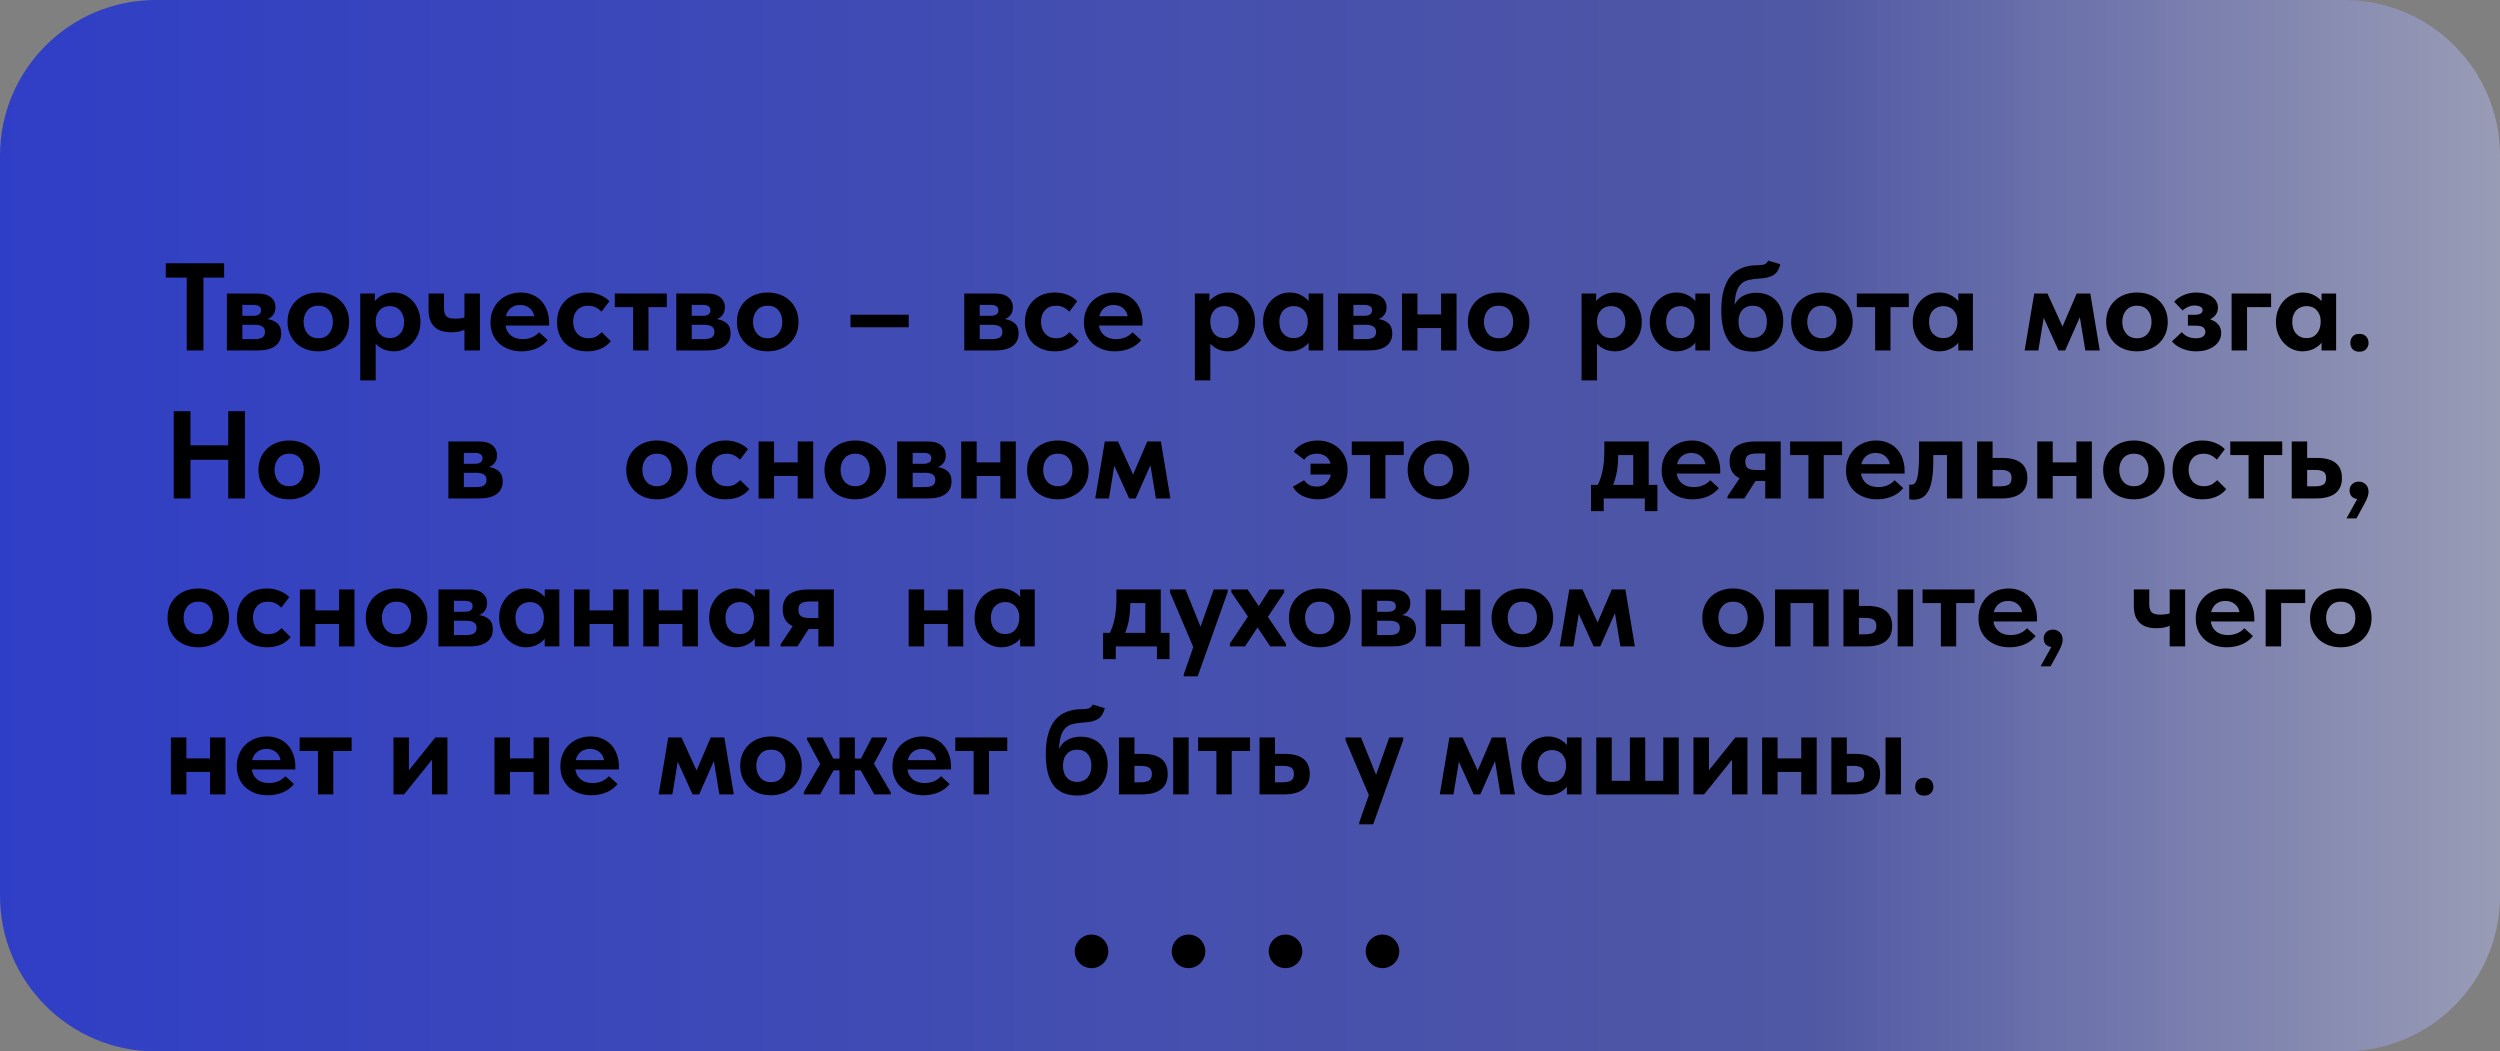 <svg width="321" height="135" viewBox="0 0 321 135" fill="none" xmlns="http://www.w3.org/2000/svg">
<rect x="0" y="0" width="321" height="135" fill="#808080" stroke="none"/>
<path d="M321 54V20C321 8.954 312.046 0 301 0H20C8.954 0 0 8.954 0 20V54V115C0 126.046 8.954 135 20 135H301C312.046 135 321 126.046 321 115L321 54Z" fill="url(#paint0_linear_102_9)" fill-opacity="0.76"/>
<circle cx="2.155" cy="2.155" r="2.155" transform="matrix(1 0 0 -1 138 124.31)" fill="black"/>
<circle cx="2.155" cy="2.155" r="2.155" transform="matrix(1 0 0 -1 150.452 124.31)" fill="black"/>
<circle cx="2.155" cy="2.155" r="2.155" transform="matrix(1 0 0 -1 162.904 124.31)" fill="black"/>
<circle cx="2.155" cy="2.155" r="2.155" transform="matrix(1 0 0 -1 175.355 124.31)" fill="black"/>
<path d="M23.976 35.64H21.288V33.8H28.776V35.64H26.12V45H23.976V35.64ZM29.131 37.688H33.084C33.841 37.688 34.411 37.853 34.795 38.184C35.179 38.504 35.371 38.925 35.371 39.448C35.371 39.843 35.276 40.168 35.084 40.424C34.892 40.68 34.641 40.861 34.331 40.968C34.854 41.043 35.281 41.224 35.611 41.512C35.942 41.8 36.108 42.232 36.108 42.808C36.108 43.512 35.846 44.056 35.324 44.44C34.812 44.813 34.059 45 33.068 45H29.131V37.688ZM31.116 41.704V43.544H32.636C33.137 43.544 33.494 43.469 33.708 43.32C33.921 43.16 34.028 42.925 34.028 42.616C34.028 42.296 33.916 42.067 33.691 41.928C33.468 41.779 33.132 41.704 32.684 41.704H31.116ZM31.116 39.144V40.552H32.492C33.174 40.552 33.516 40.312 33.516 39.832C33.516 39.373 33.169 39.144 32.475 39.144H31.116ZM40.87 45.112C40.294 45.112 39.761 45.021 39.27 44.84C38.79 44.659 38.374 44.403 38.022 44.072C37.681 43.731 37.409 43.331 37.206 42.872C37.014 42.413 36.918 41.901 36.918 41.336C36.918 40.771 37.014 40.259 37.206 39.8C37.409 39.331 37.686 38.931 38.038 38.6C38.39 38.269 38.806 38.013 39.286 37.832C39.777 37.651 40.305 37.56 40.87 37.56C41.446 37.56 41.974 37.651 42.454 37.832C42.945 38.013 43.366 38.275 43.718 38.616C44.07 38.947 44.342 39.347 44.534 39.816C44.726 40.275 44.822 40.781 44.822 41.336C44.822 41.912 44.721 42.435 44.518 42.904C44.316 43.363 44.038 43.757 43.686 44.088C43.334 44.408 42.918 44.659 42.438 44.84C41.958 45.021 41.436 45.112 40.87 45.112ZM40.87 43.432C41.457 43.432 41.916 43.235 42.246 42.84C42.577 42.445 42.742 41.944 42.742 41.336C42.742 40.728 42.582 40.232 42.262 39.848C41.942 39.453 41.478 39.256 40.87 39.256C40.273 39.256 39.809 39.453 39.478 39.848C39.148 40.243 38.982 40.739 38.982 41.336C38.982 41.624 39.025 41.896 39.11 42.152C39.196 42.408 39.318 42.632 39.478 42.824C39.638 43.016 39.836 43.165 40.07 43.272C40.305 43.379 40.572 43.432 40.87 43.432ZM46.257 48.84V37.688H48.129V38.664C48.374 38.355 48.705 38.093 49.12 37.88C49.547 37.667 50.032 37.56 50.577 37.56C51.025 37.56 51.451 37.651 51.856 37.832C52.273 38.013 52.635 38.269 52.944 38.6C53.264 38.931 53.515 39.331 53.697 39.8C53.889 40.259 53.984 40.771 53.984 41.336C53.984 41.901 53.889 42.419 53.697 42.888C53.505 43.347 53.248 43.741 52.928 44.072C52.619 44.403 52.257 44.659 51.84 44.84C51.435 45.021 51.014 45.112 50.577 45.112C50.096 45.112 49.654 45.027 49.248 44.856C48.843 44.675 48.507 44.435 48.24 44.136V48.84H46.257ZM50.048 39.304C49.505 39.304 49.072 39.48 48.752 39.832C48.432 40.173 48.262 40.616 48.24 41.16V41.368C48.251 41.976 48.416 42.472 48.736 42.856C49.067 43.229 49.505 43.416 50.048 43.416C50.582 43.416 51.019 43.229 51.361 42.856C51.712 42.483 51.889 41.976 51.889 41.336C51.889 41.005 51.835 40.712 51.728 40.456C51.633 40.2 51.499 39.987 51.328 39.816C51.169 39.645 50.977 39.517 50.752 39.432C50.529 39.347 50.294 39.304 50.048 39.304ZM59.636 42.344C59.423 42.44 59.172 42.52 58.884 42.584C58.607 42.637 58.292 42.664 57.94 42.664C57.492 42.664 57.087 42.611 56.724 42.504C56.372 42.397 56.068 42.227 55.812 41.992C55.556 41.757 55.359 41.453 55.22 41.08C55.092 40.707 55.028 40.253 55.028 39.72V37.688H57.012V39.64C57.012 40.056 57.108 40.376 57.3 40.6C57.492 40.813 57.876 40.92 58.452 40.92C58.889 40.92 59.284 40.867 59.636 40.76V37.688H61.62V45H59.636V42.344ZM66.949 45.112C66.362 45.112 65.823 45.021 65.333 44.84C64.853 44.659 64.437 44.408 64.085 44.088C63.733 43.757 63.461 43.368 63.269 42.92C63.077 42.461 62.981 41.955 62.981 41.4C62.981 40.813 63.082 40.285 63.285 39.816C63.487 39.336 63.765 38.931 64.117 38.6C64.469 38.269 64.879 38.013 65.349 37.832C65.818 37.651 66.319 37.56 66.853 37.56C67.429 37.56 67.941 37.661 68.389 37.864C68.847 38.056 69.231 38.328 69.541 38.68C69.85 39.021 70.085 39.427 70.245 39.896C70.415 40.355 70.501 40.851 70.501 41.384V41.8H64.901C64.997 42.365 65.237 42.797 65.621 43.096C66.015 43.395 66.511 43.544 67.109 43.544C67.535 43.544 67.93 43.469 68.293 43.32C68.666 43.16 68.975 42.941 69.221 42.664L70.325 43.672C69.951 44.141 69.471 44.499 68.885 44.744C68.298 44.989 67.653 45.112 66.949 45.112ZM66.773 39.16C66.303 39.16 65.909 39.288 65.589 39.544C65.279 39.789 65.066 40.141 64.949 40.6H68.597C68.533 40.195 68.341 39.853 68.021 39.576C67.701 39.299 67.285 39.16 66.773 39.16ZM75.368 45.112C74.781 45.112 74.253 45.021 73.784 44.84C73.314 44.659 72.909 44.408 72.568 44.088C72.237 43.757 71.981 43.363 71.8 42.904C71.618 42.445 71.528 41.933 71.528 41.368C71.528 40.771 71.624 40.237 71.816 39.768C72.018 39.288 72.29 38.888 72.632 38.568C72.973 38.237 73.378 37.987 73.848 37.816C74.317 37.645 74.824 37.56 75.368 37.56C75.986 37.56 76.546 37.667 77.048 37.88C77.56 38.093 77.96 38.36 78.248 38.68L77.224 40.024C77.01 39.789 76.76 39.603 76.472 39.464C76.194 39.325 75.88 39.256 75.528 39.256C74.93 39.256 74.456 39.448 74.104 39.832C73.762 40.216 73.592 40.707 73.592 41.304C73.592 41.923 73.768 42.435 74.12 42.84C74.482 43.235 74.968 43.432 75.576 43.432C75.928 43.432 76.242 43.363 76.52 43.224C76.797 43.075 77.042 42.883 77.256 42.648L78.424 43.8C78.104 44.216 77.677 44.541 77.144 44.776C76.621 45 76.029 45.112 75.368 45.112ZM81.296 39.432H78.944V37.688H85.616V39.432H83.264V45H81.296V39.432ZM86.835 37.688H90.787C91.544 37.688 92.115 37.853 92.499 38.184C92.883 38.504 93.075 38.925 93.075 39.448C93.075 39.843 92.979 40.168 92.787 40.424C92.595 40.68 92.344 40.861 92.035 40.968C92.557 41.043 92.984 41.224 93.315 41.512C93.645 41.8 93.811 42.232 93.811 42.808C93.811 43.512 93.549 44.056 93.027 44.44C92.515 44.813 91.763 45 90.771 45H86.835V37.688ZM88.819 41.704V43.544H90.339C90.84 43.544 91.197 43.469 91.411 43.32C91.624 43.16 91.731 42.925 91.731 42.616C91.731 42.296 91.619 42.067 91.395 41.928C91.171 41.779 90.835 41.704 90.387 41.704H88.819ZM88.819 39.144V40.552H90.195C90.877 40.552 91.219 40.312 91.219 39.832C91.219 39.373 90.872 39.144 90.179 39.144H88.819ZM98.573 45.112C97.997 45.112 97.464 45.021 96.973 44.84C96.493 44.659 96.077 44.403 95.725 44.072C95.384 43.731 95.112 43.331 94.909 42.872C94.717 42.413 94.621 41.901 94.621 41.336C94.621 40.771 94.717 40.259 94.909 39.8C95.112 39.331 95.389 38.931 95.741 38.6C96.093 38.269 96.509 38.013 96.989 37.832C97.48 37.651 98.008 37.56 98.573 37.56C99.149 37.56 99.677 37.651 100.157 37.832C100.648 38.013 101.069 38.275 101.421 38.616C101.773 38.947 102.045 39.347 102.237 39.816C102.429 40.275 102.525 40.781 102.525 41.336C102.525 41.912 102.424 42.435 102.221 42.904C102.019 43.363 101.741 43.757 101.389 44.088C101.037 44.408 100.621 44.659 100.141 44.84C99.661 45.021 99.139 45.112 98.573 45.112ZM98.573 43.432C99.16 43.432 99.619 43.235 99.949 42.84C100.28 42.445 100.445 41.944 100.445 41.336C100.445 40.728 100.285 40.232 99.965 39.848C99.645 39.453 99.181 39.256 98.573 39.256C97.976 39.256 97.512 39.453 97.181 39.848C96.851 40.243 96.685 40.739 96.685 41.336C96.685 41.624 96.728 41.896 96.813 42.152C96.899 42.408 97.021 42.632 97.181 42.824C97.341 43.016 97.539 43.165 97.773 43.272C98.008 43.379 98.275 43.432 98.573 43.432ZM116.678 42.024H109.206V40.408H116.678V42.024ZM123.813 37.688H127.765C128.522 37.688 129.093 37.853 129.477 38.184C129.861 38.504 130.053 38.925 130.053 39.448C130.053 39.843 129.957 40.168 129.765 40.424C129.573 40.68 129.322 40.861 129.013 40.968C129.535 41.043 129.962 41.224 130.293 41.512C130.623 41.8 130.789 42.232 130.789 42.808C130.789 43.512 130.527 44.056 130.005 44.44C129.493 44.813 128.741 45 127.749 45H123.813V37.688ZM125.797 41.704V43.544H127.317C127.818 43.544 128.175 43.469 128.389 43.32C128.602 43.16 128.709 42.925 128.709 42.616C128.709 42.296 128.597 42.067 128.373 41.928C128.149 41.779 127.813 41.704 127.365 41.704H125.797ZM125.797 39.144V40.552H127.173C127.855 40.552 128.197 40.312 128.197 39.832C128.197 39.373 127.85 39.144 127.157 39.144H125.797ZM135.44 45.112C134.853 45.112 134.325 45.021 133.856 44.84C133.386 44.659 132.981 44.408 132.64 44.088C132.309 43.757 132.053 43.363 131.872 42.904C131.69 42.445 131.6 41.933 131.6 41.368C131.6 40.771 131.696 40.237 131.888 39.768C132.09 39.288 132.362 38.888 132.704 38.568C133.045 38.237 133.45 37.987 133.92 37.816C134.389 37.645 134.896 37.56 135.44 37.56C136.058 37.56 136.618 37.667 137.12 37.88C137.632 38.093 138.032 38.36 138.32 38.68L137.296 40.024C137.082 39.789 136.832 39.603 136.544 39.464C136.266 39.325 135.952 39.256 135.6 39.256C135.002 39.256 134.528 39.448 134.176 39.832C133.834 40.216 133.664 40.707 133.664 41.304C133.664 41.923 133.84 42.435 134.192 42.84C134.554 43.235 135.04 43.432 135.648 43.432C136 43.432 136.314 43.363 136.592 43.224C136.869 43.075 137.114 42.883 137.328 42.648L138.496 43.8C138.176 44.216 137.749 44.541 137.216 44.776C136.693 45 136.101 45.112 135.44 45.112ZM143.146 45.112C142.559 45.112 142.02 45.021 141.53 44.84C141.05 44.659 140.634 44.408 140.282 44.088C139.93 43.757 139.658 43.368 139.466 42.92C139.274 42.461 139.178 41.955 139.178 41.4C139.178 40.813 139.279 40.285 139.482 39.816C139.684 39.336 139.962 38.931 140.314 38.6C140.666 38.269 141.076 38.013 141.546 37.832C142.015 37.651 142.516 37.56 143.05 37.56C143.626 37.56 144.138 37.661 144.586 37.864C145.044 38.056 145.428 38.328 145.738 38.68C146.047 39.021 146.282 39.427 146.442 39.896C146.612 40.355 146.698 40.851 146.698 41.384V41.8H141.098C141.194 42.365 141.434 42.797 141.818 43.096C142.212 43.395 142.708 43.544 143.306 43.544C143.732 43.544 144.127 43.469 144.49 43.32C144.863 43.16 145.172 42.941 145.418 42.664L146.522 43.672C146.148 44.141 145.668 44.499 145.082 44.744C144.495 44.989 143.85 45.112 143.146 45.112ZM142.97 39.16C142.5 39.16 142.106 39.288 141.786 39.544C141.476 39.789 141.263 40.141 141.146 40.6H144.794C144.73 40.195 144.538 39.853 144.218 39.576C143.898 39.299 143.482 39.16 142.97 39.16ZM153.419 48.84V37.688H155.291V38.664C155.536 38.355 155.867 38.093 156.283 37.88C156.71 37.667 157.195 37.56 157.739 37.56C158.187 37.56 158.614 37.651 159.019 37.832C159.435 38.013 159.798 38.269 160.107 38.6C160.427 38.931 160.678 39.331 160.859 39.8C161.051 40.259 161.147 40.771 161.147 41.336C161.147 41.901 161.051 42.419 160.859 42.888C160.667 43.347 160.411 43.741 160.091 44.072C159.782 44.403 159.419 44.659 159.003 44.84C158.598 45.021 158.176 45.112 157.739 45.112C157.259 45.112 156.816 45.027 156.411 44.856C156.006 44.675 155.67 44.435 155.403 44.136V48.84H153.419ZM157.211 39.304C156.667 39.304 156.235 39.48 155.915 39.832C155.595 40.173 155.424 40.616 155.403 41.16V41.368C155.414 41.976 155.579 42.472 155.899 42.856C156.23 43.229 156.667 43.416 157.211 43.416C157.744 43.416 158.182 43.229 158.523 42.856C158.875 42.483 159.051 41.976 159.051 41.336C159.051 41.005 158.998 40.712 158.891 40.456C158.795 40.2 158.662 39.987 158.491 39.816C158.331 39.645 158.139 39.517 157.915 39.432C157.691 39.347 157.456 39.304 157.211 39.304ZM165.583 45.112C165.145 45.112 164.719 45.021 164.303 44.84C163.897 44.659 163.535 44.403 163.215 44.072C162.905 43.741 162.655 43.347 162.463 42.888C162.271 42.419 162.175 41.901 162.175 41.336C162.175 40.771 162.265 40.259 162.447 39.8C162.639 39.331 162.889 38.931 163.199 38.6C163.519 38.269 163.881 38.013 164.287 37.832C164.703 37.651 165.135 37.56 165.583 37.56C166.127 37.56 166.607 37.667 167.023 37.88C167.449 38.093 167.785 38.355 168.031 38.664V37.688H169.903V45H168.031V44.008C167.764 44.339 167.417 44.605 166.991 44.808C166.564 45.011 166.095 45.112 165.583 45.112ZM166.111 43.416C166.655 43.416 167.087 43.229 167.407 42.856C167.737 42.472 167.908 41.976 167.919 41.368V41.24C167.919 40.675 167.753 40.211 167.423 39.848C167.092 39.485 166.655 39.304 166.111 39.304C165.865 39.304 165.631 39.347 165.407 39.432C165.183 39.517 164.985 39.645 164.815 39.816C164.644 39.987 164.511 40.2 164.415 40.456C164.319 40.712 164.271 41.005 164.271 41.336C164.271 41.976 164.441 42.483 164.783 42.856C165.135 43.229 165.577 43.416 166.111 43.416ZM171.794 37.688H175.746C176.503 37.688 177.074 37.853 177.458 38.184C177.842 38.504 178.034 38.925 178.034 39.448C178.034 39.843 177.938 40.168 177.746 40.424C177.554 40.68 177.303 40.861 176.994 40.968C177.517 41.043 177.943 41.224 178.274 41.512C178.605 41.8 178.77 42.232 178.77 42.808C178.77 43.512 178.509 44.056 177.986 44.44C177.474 44.813 176.722 45 175.73 45H171.794V37.688ZM173.778 41.704V43.544H175.298C175.799 43.544 176.157 43.469 176.37 43.32C176.583 43.16 176.69 42.925 176.69 42.616C176.69 42.296 176.578 42.067 176.354 41.928C176.13 41.779 175.794 41.704 175.346 41.704H173.778ZM173.778 39.144V40.552H175.154C175.837 40.552 176.178 40.312 176.178 39.832C176.178 39.373 175.831 39.144 175.138 39.144H173.778ZM185.037 42.12H181.997V45H180.013V37.688H181.997V40.376H185.037V37.688H187.021V45H185.037V42.12ZM192.423 45.112C191.847 45.112 191.314 45.021 190.823 44.84C190.343 44.659 189.927 44.403 189.575 44.072C189.234 43.731 188.962 43.331 188.759 42.872C188.567 42.413 188.471 41.901 188.471 41.336C188.471 40.771 188.567 40.259 188.759 39.8C188.962 39.331 189.239 38.931 189.591 38.6C189.943 38.269 190.359 38.013 190.839 37.832C191.33 37.651 191.858 37.56 192.423 37.56C192.999 37.56 193.527 37.651 194.007 37.832C194.498 38.013 194.919 38.275 195.271 38.616C195.623 38.947 195.895 39.347 196.087 39.816C196.279 40.275 196.375 40.781 196.375 41.336C196.375 41.912 196.274 42.435 196.071 42.904C195.869 43.363 195.591 43.757 195.239 44.088C194.887 44.408 194.471 44.659 193.991 44.84C193.511 45.021 192.989 45.112 192.423 45.112ZM192.423 43.432C193.01 43.432 193.469 43.235 193.799 42.84C194.13 42.445 194.295 41.944 194.295 41.336C194.295 40.728 194.135 40.232 193.815 39.848C193.495 39.453 193.031 39.256 192.423 39.256C191.826 39.256 191.362 39.453 191.031 39.848C190.701 40.243 190.535 40.739 190.535 41.336C190.535 41.624 190.578 41.896 190.663 42.152C190.749 42.408 190.871 42.632 191.031 42.824C191.191 43.016 191.389 43.165 191.623 43.272C191.858 43.379 192.125 43.432 192.423 43.432ZM203.072 48.84V37.688H204.944V38.664C205.189 38.355 205.52 38.093 205.936 37.88C206.363 37.667 206.848 37.56 207.392 37.56C207.84 37.56 208.267 37.651 208.672 37.832C209.088 38.013 209.451 38.269 209.76 38.6C210.08 38.931 210.331 39.331 210.512 39.8C210.704 40.259 210.8 40.771 210.8 41.336C210.8 41.901 210.704 42.419 210.512 42.888C210.32 43.347 210.064 43.741 209.744 44.072C209.435 44.403 209.072 44.659 208.656 44.84C208.251 45.021 207.829 45.112 207.392 45.112C206.912 45.112 206.469 45.027 206.064 44.856C205.659 44.675 205.323 44.435 205.056 44.136V48.84H203.072ZM206.864 39.304C206.32 39.304 205.888 39.48 205.568 39.832C205.248 40.173 205.077 40.616 205.056 41.16V41.368C205.067 41.976 205.232 42.472 205.552 42.856C205.883 43.229 206.32 43.416 206.864 43.416C207.397 43.416 207.835 43.229 208.176 42.856C208.528 42.483 208.704 41.976 208.704 41.336C208.704 41.005 208.651 40.712 208.544 40.456C208.448 40.2 208.315 39.987 208.144 39.816C207.984 39.645 207.792 39.517 207.568 39.432C207.344 39.347 207.109 39.304 206.864 39.304ZM215.236 45.112C214.798 45.112 214.372 45.021 213.956 44.84C213.55 44.659 213.188 44.403 212.868 44.072C212.558 43.741 212.308 43.347 212.116 42.888C211.924 42.419 211.828 41.901 211.828 41.336C211.828 40.771 211.918 40.259 212.1 39.8C212.292 39.331 212.542 38.931 212.852 38.6C213.172 38.269 213.534 38.013 213.94 37.832C214.356 37.651 214.788 37.56 215.236 37.56C215.78 37.56 216.26 37.667 216.676 37.88C217.102 38.093 217.438 38.355 217.684 38.664V37.688H219.556V45H217.684V44.008C217.417 44.339 217.07 44.605 216.644 44.808C216.217 45.011 215.748 45.112 215.236 45.112ZM215.764 43.416C216.308 43.416 216.74 43.229 217.06 42.856C217.39 42.472 217.561 41.976 217.572 41.368V41.24C217.572 40.675 217.406 40.211 217.076 39.848C216.745 39.485 216.308 39.304 215.764 39.304C215.518 39.304 215.284 39.347 215.06 39.432C214.836 39.517 214.638 39.645 214.468 39.816C214.297 39.987 214.164 40.2 214.068 40.456C213.972 40.712 213.924 41.005 213.924 41.336C213.924 41.976 214.094 42.483 214.436 42.856C214.788 43.229 215.23 43.416 215.764 43.416ZM225.095 45.144C223.676 45.144 222.642 44.701 221.991 43.816C221.34 42.931 221.015 41.603 221.015 39.832C221.015 38.808 221.122 37.933 221.335 37.208C221.548 36.472 221.852 35.875 222.247 35.416C222.652 34.947 223.138 34.605 223.703 34.392C224.279 34.168 224.919 34.056 225.623 34.056C226.028 34.056 226.338 34.019 226.551 33.944C226.764 33.859 226.924 33.699 227.031 33.464L228.599 33.928C228.514 34.237 228.407 34.504 228.279 34.728C228.162 34.941 227.996 35.123 227.783 35.272C227.57 35.421 227.298 35.539 226.967 35.624C226.636 35.699 226.215 35.752 225.703 35.784C225.212 35.816 224.786 35.88 224.423 35.976C224.071 36.072 223.772 36.243 223.527 36.488C223.292 36.723 223.106 37.053 222.967 37.48C222.839 37.907 222.754 38.461 222.711 39.144C223.02 38.568 223.415 38.168 223.895 37.944C224.386 37.709 224.919 37.592 225.495 37.592C226.028 37.592 226.508 37.677 226.935 37.848C227.372 38.019 227.74 38.264 228.039 38.584C228.338 38.904 228.567 39.288 228.727 39.736C228.887 40.173 228.967 40.664 228.967 41.208C228.967 41.805 228.871 42.349 228.679 42.84C228.487 43.32 228.22 43.731 227.879 44.072C227.538 44.413 227.127 44.68 226.647 44.872C226.178 45.053 225.66 45.144 225.095 45.144ZM225.047 43.4C225.591 43.4 226.028 43.219 226.359 42.856C226.7 42.483 226.871 41.971 226.871 41.32C226.871 40.68 226.711 40.179 226.391 39.816C226.082 39.443 225.639 39.256 225.063 39.256C224.498 39.256 224.05 39.437 223.719 39.8C223.388 40.163 223.223 40.669 223.223 41.32C223.223 41.96 223.388 42.467 223.719 42.84C224.05 43.213 224.492 43.4 225.047 43.4ZM233.936 45.112C233.36 45.112 232.827 45.021 232.336 44.84C231.856 44.659 231.44 44.403 231.088 44.072C230.747 43.731 230.475 43.331 230.272 42.872C230.08 42.413 229.984 41.901 229.984 41.336C229.984 40.771 230.08 40.259 230.272 39.8C230.475 39.331 230.752 38.931 231.104 38.6C231.456 38.269 231.872 38.013 232.352 37.832C232.843 37.651 233.371 37.56 233.936 37.56C234.512 37.56 235.04 37.651 235.52 37.832C236.011 38.013 236.432 38.275 236.784 38.616C237.136 38.947 237.408 39.347 237.6 39.816C237.792 40.275 237.888 40.781 237.888 41.336C237.888 41.912 237.787 42.435 237.584 42.904C237.381 43.363 237.104 43.757 236.752 44.088C236.4 44.408 235.984 44.659 235.504 44.84C235.024 45.021 234.501 45.112 233.936 45.112ZM233.936 43.432C234.523 43.432 234.981 43.235 235.312 42.84C235.643 42.445 235.808 41.944 235.808 41.336C235.808 40.728 235.648 40.232 235.328 39.848C235.008 39.453 234.544 39.256 233.936 39.256C233.339 39.256 232.875 39.453 232.544 39.848C232.213 40.243 232.048 40.739 232.048 41.336C232.048 41.624 232.091 41.896 232.176 42.152C232.261 42.408 232.384 42.632 232.544 42.824C232.704 43.016 232.901 43.165 233.136 43.272C233.371 43.379 233.637 43.432 233.936 43.432ZM240.768 39.432H238.416V37.688H245.088V39.432H242.736V45H240.768V39.432ZM249.001 45.112C248.564 45.112 248.137 45.021 247.721 44.84C247.316 44.659 246.953 44.403 246.633 44.072C246.324 43.741 246.073 43.347 245.881 42.888C245.689 42.419 245.593 41.901 245.593 41.336C245.593 40.771 245.684 40.259 245.865 39.8C246.057 39.331 246.308 38.931 246.617 38.6C246.937 38.269 247.3 38.013 247.705 37.832C248.121 37.651 248.553 37.56 249.001 37.56C249.545 37.56 250.025 37.667 250.441 37.88C250.868 38.093 251.204 38.355 251.449 38.664V37.688H253.321V45H251.449V44.008C251.183 44.339 250.836 44.605 250.409 44.808C249.983 45.011 249.513 45.112 249.001 45.112ZM249.529 43.416C250.073 43.416 250.505 43.229 250.825 42.856C251.156 42.472 251.327 41.976 251.337 41.368V41.24C251.337 40.675 251.172 40.211 250.841 39.848C250.511 39.485 250.073 39.304 249.529 39.304C249.284 39.304 249.049 39.347 248.825 39.432C248.601 39.517 248.404 39.645 248.233 39.816C248.063 39.987 247.929 40.2 247.833 40.456C247.737 40.712 247.689 41.005 247.689 41.336C247.689 41.976 247.86 42.483 248.201 42.856C248.553 43.229 248.996 43.416 249.529 43.416ZM261.195 37.688H262.891L264.827 41.928L266.651 37.688H268.395L269.611 45H267.755L267.051 40.728L265.163 45H264.315L262.411 40.808L261.723 45H259.963L261.195 37.688ZM274.386 45.112C273.81 45.112 273.277 45.021 272.786 44.84C272.306 44.659 271.89 44.403 271.538 44.072C271.197 43.731 270.925 43.331 270.722 42.872C270.53 42.413 270.434 41.901 270.434 41.336C270.434 40.771 270.53 40.259 270.722 39.8C270.925 39.331 271.202 38.931 271.554 38.6C271.906 38.269 272.322 38.013 272.802 37.832C273.293 37.651 273.821 37.56 274.386 37.56C274.962 37.56 275.49 37.651 275.97 37.832C276.461 38.013 276.882 38.275 277.234 38.616C277.586 38.947 277.858 39.347 278.05 39.816C278.242 40.275 278.338 40.781 278.338 41.336C278.338 41.912 278.237 42.435 278.034 42.904C277.831 43.363 277.554 43.757 277.202 44.088C276.85 44.408 276.434 44.659 275.954 44.84C275.474 45.021 274.951 45.112 274.386 45.112ZM274.386 43.432C274.973 43.432 275.431 43.235 275.762 42.84C276.093 42.445 276.258 41.944 276.258 41.336C276.258 40.728 276.098 40.232 275.778 39.848C275.458 39.453 274.994 39.256 274.386 39.256C273.789 39.256 273.325 39.453 272.994 39.848C272.663 40.243 272.498 40.739 272.498 41.336C272.498 41.624 272.541 41.896 272.626 42.152C272.711 42.408 272.834 42.632 272.994 42.824C273.154 43.016 273.351 43.165 273.586 43.272C273.821 43.379 274.087 43.432 274.386 43.432ZM281.969 45.112C281.574 45.112 281.206 45.069 280.865 44.984C280.534 44.899 280.236 44.792 279.969 44.664C279.713 44.536 279.489 44.397 279.297 44.248C279.116 44.099 278.977 43.96 278.881 43.832L280.145 42.648C280.316 42.861 280.556 43.048 280.865 43.208C281.174 43.357 281.532 43.432 281.937 43.432C282.758 43.432 283.169 43.149 283.169 42.584C283.169 42.371 283.078 42.189 282.897 42.04C282.716 41.891 282.401 41.816 281.953 41.816H280.929V40.424H281.729C282.07 40.424 282.337 40.376 282.529 40.28C282.721 40.173 282.817 40.013 282.817 39.8C282.817 39.619 282.721 39.48 282.529 39.384C282.337 39.277 282.086 39.224 281.777 39.224C281.489 39.224 281.206 39.288 280.929 39.416C280.662 39.533 280.433 39.683 280.241 39.864L279.169 38.744C279.286 38.605 279.43 38.467 279.601 38.328C279.782 38.189 279.99 38.067 280.225 37.96C280.46 37.843 280.726 37.747 281.025 37.672C281.324 37.597 281.649 37.56 282.001 37.56C282.417 37.56 282.796 37.608 283.137 37.704C283.478 37.8 283.772 37.933 284.017 38.104C284.262 38.264 284.449 38.467 284.577 38.712C284.716 38.947 284.785 39.208 284.785 39.496C284.785 39.837 284.694 40.136 284.513 40.392C284.332 40.648 284.081 40.851 283.761 41C284.241 41.149 284.598 41.373 284.833 41.672C285.078 41.971 285.201 42.328 285.201 42.744C285.201 43.075 285.126 43.384 284.977 43.672C284.828 43.96 284.614 44.211 284.337 44.424C284.06 44.637 283.718 44.808 283.313 44.936C282.918 45.053 282.47 45.112 281.969 45.112ZM286.538 37.688H291.61V39.432H288.522V45H286.538V37.688ZM295.639 45.112C295.201 45.112 294.775 45.021 294.359 44.84C293.953 44.659 293.591 44.403 293.271 44.072C292.961 43.741 292.711 43.347 292.519 42.888C292.327 42.419 292.231 41.901 292.231 41.336C292.231 40.771 292.321 40.259 292.503 39.8C292.695 39.331 292.945 38.931 293.255 38.6C293.575 38.269 293.937 38.013 294.343 37.832C294.759 37.651 295.191 37.56 295.639 37.56C296.183 37.56 296.663 37.667 297.079 37.88C297.505 38.093 297.841 38.355 298.087 38.664V37.688H299.959V45H298.087V44.008C297.82 44.339 297.473 44.605 297.047 44.808C296.62 45.011 296.151 45.112 295.639 45.112ZM296.167 43.416C296.711 43.416 297.143 43.229 297.463 42.856C297.793 42.472 297.964 41.976 297.975 41.368V41.24C297.975 40.675 297.809 40.211 297.479 39.848C297.148 39.485 296.711 39.304 296.167 39.304C295.921 39.304 295.687 39.347 295.463 39.432C295.239 39.517 295.041 39.645 294.871 39.816C294.7 39.987 294.567 40.2 294.471 40.456C294.375 40.712 294.327 41.005 294.327 41.336C294.327 41.976 294.497 42.483 294.839 42.856C295.191 43.229 295.633 43.416 296.167 43.416ZM302.938 45.16C302.565 45.16 302.277 45.053 302.074 44.84C301.882 44.616 301.786 44.349 301.786 44.04C301.786 43.709 301.882 43.432 302.074 43.208C302.266 42.984 302.554 42.872 302.938 42.872C303.322 42.872 303.616 42.984 303.818 43.208C304.021 43.432 304.122 43.709 304.122 44.04C304.122 44.349 304.016 44.616 303.802 44.84C303.6 45.053 303.312 45.16 302.938 45.16ZM29.304 59.04H24.456V64H22.312V52.8H24.456V57.184H29.304V52.8H31.448V64H29.304V59.04ZM37.136 64.112C36.56 64.112 36.026 64.021 35.536 63.84C35.056 63.659 34.64 63.403 34.288 63.072C33.947 62.731 33.675 62.331 33.472 61.872C33.28 61.413 33.184 60.901 33.184 60.336C33.184 59.771 33.28 59.259 33.472 58.8C33.675 58.331 33.952 57.931 34.304 57.6C34.656 57.269 35.072 57.013 35.552 56.832C36.042 56.651 36.571 56.56 37.136 56.56C37.712 56.56 38.24 56.651 38.72 56.832C39.211 57.013 39.632 57.275 39.984 57.616C40.336 57.947 40.608 58.347 40.8 58.816C40.992 59.275 41.088 59.781 41.088 60.336C41.088 60.912 40.986 61.435 40.784 61.904C40.581 62.363 40.304 62.757 39.952 63.088C39.6 63.408 39.184 63.659 38.704 63.84C38.224 64.021 37.701 64.112 37.136 64.112ZM37.136 62.432C37.722 62.432 38.181 62.235 38.512 61.84C38.843 61.445 39.008 60.944 39.008 60.336C39.008 59.728 38.848 59.232 38.528 58.848C38.208 58.453 37.744 58.256 37.136 58.256C36.538 58.256 36.075 58.453 35.744 58.848C35.413 59.243 35.248 59.739 35.248 60.336C35.248 60.624 35.291 60.896 35.376 61.152C35.461 61.408 35.584 61.632 35.744 61.824C35.904 62.016 36.101 62.165 36.336 62.272C36.571 62.379 36.837 62.432 37.136 62.432ZM57.573 56.688H61.525C62.282 56.688 62.853 56.853 63.237 57.184C63.621 57.504 63.813 57.925 63.813 58.448C63.813 58.843 63.717 59.168 63.525 59.424C63.333 59.68 63.082 59.861 62.773 59.968C63.296 60.043 63.722 60.224 64.053 60.512C64.384 60.8 64.549 61.232 64.549 61.808C64.549 62.512 64.288 63.056 63.765 63.44C63.253 63.813 62.501 64 61.509 64H57.573V56.688ZM59.557 60.704V62.544H61.077C61.578 62.544 61.936 62.469 62.149 62.32C62.362 62.16 62.469 61.925 62.469 61.616C62.469 61.296 62.357 61.067 62.133 60.928C61.909 60.779 61.573 60.704 61.125 60.704H59.557ZM59.557 58.144V59.552H60.933C61.616 59.552 61.957 59.312 61.957 58.832C61.957 58.373 61.61 58.144 60.917 58.144H59.557ZM84.362 64.112C83.786 64.112 83.253 64.021 82.762 63.84C82.282 63.659 81.866 63.403 81.514 63.072C81.173 62.731 80.901 62.331 80.698 61.872C80.506 61.413 80.41 60.901 80.41 60.336C80.41 59.771 80.506 59.259 80.698 58.8C80.901 58.331 81.178 57.931 81.53 57.6C81.882 57.269 82.298 57.013 82.778 56.832C83.269 56.651 83.797 56.56 84.362 56.56C84.938 56.56 85.466 56.651 85.946 56.832C86.437 57.013 86.858 57.275 87.21 57.616C87.562 57.947 87.834 58.347 88.026 58.816C88.218 59.275 88.314 59.781 88.314 60.336C88.314 60.912 88.213 61.435 88.01 61.904C87.808 62.363 87.53 62.757 87.178 63.088C86.826 63.408 86.41 63.659 85.93 63.84C85.45 64.021 84.928 64.112 84.362 64.112ZM84.362 62.432C84.949 62.432 85.408 62.235 85.738 61.84C86.069 61.445 86.234 60.944 86.234 60.336C86.234 59.728 86.074 59.232 85.754 58.848C85.434 58.453 84.97 58.256 84.362 58.256C83.765 58.256 83.301 58.453 82.97 58.848C82.64 59.243 82.474 59.739 82.474 60.336C82.474 60.624 82.517 60.896 82.602 61.152C82.688 61.408 82.81 61.632 82.97 61.824C83.13 62.016 83.328 62.165 83.562 62.272C83.797 62.379 84.064 62.432 84.362 62.432ZM93.157 64.112C92.57 64.112 92.042 64.021 91.573 63.84C91.103 63.659 90.698 63.408 90.357 63.088C90.026 62.757 89.77 62.363 89.589 61.904C89.407 61.445 89.317 60.933 89.317 60.368C89.317 59.771 89.413 59.237 89.605 58.768C89.807 58.288 90.079 57.888 90.421 57.568C90.762 57.237 91.167 56.987 91.637 56.816C92.106 56.645 92.613 56.56 93.157 56.56C93.775 56.56 94.335 56.667 94.837 56.88C95.349 57.093 95.749 57.36 96.037 57.68L95.013 59.024C94.799 58.789 94.549 58.603 94.261 58.464C93.983 58.325 93.669 58.256 93.317 58.256C92.719 58.256 92.245 58.448 91.893 58.832C91.551 59.216 91.381 59.707 91.381 60.304C91.381 60.923 91.557 61.435 91.909 61.84C92.271 62.235 92.757 62.432 93.365 62.432C93.717 62.432 94.031 62.363 94.309 62.224C94.586 62.075 94.831 61.883 95.045 61.648L96.213 62.8C95.893 63.216 95.466 63.541 94.933 63.776C94.41 64 93.818 64.112 93.157 64.112ZM102.429 61.12H99.389V64H97.405V56.688H99.389V59.376H102.429V56.688H104.413V64H102.429V61.12ZM109.816 64.112C109.24 64.112 108.706 64.021 108.216 63.84C107.736 63.659 107.32 63.403 106.968 63.072C106.626 62.731 106.354 62.331 106.152 61.872C105.96 61.413 105.864 60.901 105.864 60.336C105.864 59.771 105.96 59.259 106.152 58.8C106.354 58.331 106.632 57.931 106.984 57.6C107.336 57.269 107.752 57.013 108.232 56.832C108.722 56.651 109.25 56.56 109.816 56.56C110.392 56.56 110.92 56.651 111.4 56.832C111.89 57.013 112.312 57.275 112.664 57.616C113.016 57.947 113.288 58.347 113.48 58.816C113.672 59.275 113.768 59.781 113.768 60.336C113.768 60.912 113.666 61.435 113.464 61.904C113.261 62.363 112.984 62.757 112.632 63.088C112.28 63.408 111.864 63.659 111.384 63.84C110.904 64.021 110.381 64.112 109.816 64.112ZM109.816 62.432C110.402 62.432 110.861 62.235 111.192 61.84C111.522 61.445 111.688 60.944 111.688 60.336C111.688 59.728 111.528 59.232 111.208 58.848C110.888 58.453 110.424 58.256 109.816 58.256C109.218 58.256 108.754 58.453 108.424 58.848C108.093 59.243 107.928 59.739 107.928 60.336C107.928 60.624 107.97 60.896 108.056 61.152C108.141 61.408 108.264 61.632 108.424 61.824C108.584 62.016 108.781 62.165 109.016 62.272C109.25 62.379 109.517 62.432 109.816 62.432ZM115.202 56.688H119.154C119.911 56.688 120.482 56.853 120.866 57.184C121.25 57.504 121.442 57.925 121.442 58.448C121.442 58.843 121.346 59.168 121.154 59.424C120.962 59.68 120.711 59.861 120.402 59.968C120.924 60.043 121.351 60.224 121.682 60.512C122.012 60.8 122.178 61.232 122.178 61.808C122.178 62.512 121.916 63.056 121.394 63.44C120.882 63.813 120.13 64 119.138 64H115.202V56.688ZM117.186 60.704V62.544H118.706C119.207 62.544 119.564 62.469 119.778 62.32C119.991 62.16 120.098 61.925 120.098 61.616C120.098 61.296 119.986 61.067 119.762 60.928C119.538 60.779 119.202 60.704 118.754 60.704H117.186ZM117.186 58.144V59.552H118.562C119.244 59.552 119.586 59.312 119.586 58.832C119.586 58.373 119.239 58.144 118.546 58.144H117.186ZM128.445 61.12H125.405V64H123.421V56.688H125.405V59.376H128.445V56.688H130.429V64H128.445V61.12ZM135.831 64.112C135.255 64.112 134.722 64.021 134.231 63.84C133.751 63.659 133.335 63.403 132.983 63.072C132.642 62.731 132.37 62.331 132.167 61.872C131.975 61.413 131.879 60.901 131.879 60.336C131.879 59.771 131.975 59.259 132.167 58.8C132.37 58.331 132.647 57.931 132.999 57.6C133.351 57.269 133.767 57.013 134.247 56.832C134.738 56.651 135.266 56.56 135.831 56.56C136.407 56.56 136.935 56.651 137.415 56.832C137.906 57.013 138.327 57.275 138.679 57.616C139.031 57.947 139.303 58.347 139.495 58.816C139.687 59.275 139.783 59.781 139.783 60.336C139.783 60.912 139.682 61.435 139.479 61.904C139.277 62.363 138.999 62.757 138.647 63.088C138.295 63.408 137.879 63.659 137.399 63.84C136.919 64.021 136.397 64.112 135.831 64.112ZM135.831 62.432C136.418 62.432 136.877 62.235 137.207 61.84C137.538 61.445 137.703 60.944 137.703 60.336C137.703 59.728 137.543 59.232 137.223 58.848C136.903 58.453 136.439 58.256 135.831 58.256C135.234 58.256 134.77 58.453 134.439 58.848C134.109 59.243 133.943 59.739 133.943 60.336C133.943 60.624 133.986 60.896 134.071 61.152C134.157 61.408 134.279 61.632 134.439 61.824C134.599 62.016 134.797 62.165 135.031 62.272C135.266 62.379 135.533 62.432 135.831 62.432ZM141.859 56.688H143.555L145.491 60.928L147.315 56.688H149.059L150.275 64H148.419L147.715 59.728L145.827 64H144.979L143.075 59.808L142.387 64H140.627L141.859 56.688ZM168.274 59.536H170.85C170.733 59.109 170.519 58.789 170.21 58.576C169.911 58.363 169.538 58.256 169.09 58.256C168.365 58.256 167.821 58.512 167.458 59.024L166.114 58C166.402 57.552 166.823 57.2 167.378 56.944C167.943 56.688 168.546 56.56 169.186 56.56C169.709 56.56 170.199 56.645 170.658 56.816C171.127 56.987 171.538 57.232 171.89 57.552C172.242 57.872 172.519 58.267 172.722 58.736C172.925 59.195 173.026 59.723 173.026 60.32C173.026 60.875 172.93 61.387 172.738 61.856C172.557 62.315 172.301 62.715 171.97 63.056C171.639 63.387 171.239 63.648 170.77 63.84C170.301 64.021 169.789 64.112 169.234 64.112C168.541 64.112 167.895 63.973 167.298 63.696C166.711 63.419 166.279 63.019 166.002 62.496L167.442 61.664C167.826 62.208 168.359 62.48 169.042 62.48C169.586 62.48 170.007 62.325 170.306 62.016C170.605 61.707 170.797 61.344 170.882 60.928H168.274V59.536ZM175.917 58.432H173.565V56.688H180.237V58.432H177.885V64H175.917V58.432ZM184.694 64.112C184.118 64.112 183.585 64.021 183.094 63.84C182.614 63.659 182.198 63.403 181.846 63.072C181.505 62.731 181.233 62.331 181.03 61.872C180.838 61.413 180.742 60.901 180.742 60.336C180.742 59.771 180.838 59.259 181.03 58.8C181.233 58.331 181.51 57.931 181.862 57.6C182.214 57.269 182.63 57.013 183.11 56.832C183.601 56.651 184.129 56.56 184.694 56.56C185.27 56.56 185.798 56.651 186.278 56.832C186.769 57.013 187.19 57.275 187.542 57.616C187.894 57.947 188.166 58.347 188.358 58.816C188.55 59.275 188.646 59.781 188.646 60.336C188.646 60.912 188.545 61.435 188.342 61.904C188.14 62.363 187.862 62.757 187.51 63.088C187.158 63.408 186.742 63.659 186.262 63.84C185.782 64.021 185.26 64.112 184.694 64.112ZM184.694 62.432C185.281 62.432 185.74 62.235 186.07 61.84C186.401 61.445 186.566 60.944 186.566 60.336C186.566 59.728 186.406 59.232 186.086 58.848C185.766 58.453 185.302 58.256 184.694 58.256C184.097 58.256 183.633 58.453 183.302 58.848C182.972 59.243 182.806 59.739 182.806 60.336C182.806 60.624 182.849 60.896 182.934 61.152C183.02 61.408 183.142 61.632 183.302 61.824C183.462 62.016 183.66 62.165 183.894 62.272C184.129 62.379 184.396 62.432 184.694 62.432ZM204.284 62.256H205.164C205.441 61.68 205.649 61.04 205.788 60.336C205.926 59.621 205.996 58.779 205.996 57.808V56.688H211.692V62.256H212.812V65.632H211.196V64H205.916V65.632H204.284V62.256ZM207.772 58.48C207.772 59.963 207.553 61.221 207.116 62.256H209.708V58.432H207.772V58.48ZM217.324 64.112C216.737 64.112 216.198 64.021 215.708 63.84C215.228 63.659 214.812 63.408 214.46 63.088C214.108 62.757 213.836 62.368 213.644 61.92C213.452 61.461 213.356 60.955 213.356 60.4C213.356 59.813 213.457 59.285 213.66 58.816C213.862 58.336 214.14 57.931 214.492 57.6C214.844 57.269 215.254 57.013 215.724 56.832C216.193 56.651 216.694 56.56 217.228 56.56C217.804 56.56 218.316 56.661 218.764 56.864C219.222 57.056 219.606 57.328 219.916 57.68C220.225 58.021 220.46 58.427 220.62 58.896C220.79 59.355 220.876 59.851 220.876 60.384V60.8H215.276C215.372 61.365 215.612 61.797 215.996 62.096C216.39 62.395 216.886 62.544 217.484 62.544C217.91 62.544 218.305 62.469 218.668 62.32C219.041 62.16 219.35 61.941 219.596 61.664L220.7 62.672C220.326 63.141 219.846 63.499 219.26 63.744C218.673 63.989 218.028 64.112 217.324 64.112ZM217.148 58.16C216.678 58.16 216.284 58.288 215.964 58.544C215.654 58.789 215.441 59.141 215.324 59.6H218.972C218.908 59.195 218.716 58.853 218.396 58.576C218.076 58.299 217.66 58.16 217.148 58.16ZM221.809 63.728L223.361 61.408C222.507 61.003 222.081 60.283 222.081 59.248C222.081 58.405 222.353 57.771 222.897 57.344C223.451 56.907 224.31 56.688 225.473 56.688H228.641V64H226.657V61.76H225.409L223.969 64H221.809V63.728ZM226.657 60.352V58.224H225.601C225.089 58.224 224.71 58.299 224.465 58.448C224.219 58.587 224.097 58.859 224.097 59.264C224.097 59.669 224.203 59.952 224.417 60.112C224.641 60.272 225.019 60.352 225.553 60.352H226.657ZM232.202 58.432H229.85V56.688H236.522V58.432H234.17V64H232.202V58.432ZM240.996 64.112C240.409 64.112 239.87 64.021 239.38 63.84C238.9 63.659 238.484 63.408 238.132 63.088C237.78 62.757 237.508 62.368 237.316 61.92C237.124 61.461 237.028 60.955 237.028 60.4C237.028 59.813 237.129 59.285 237.332 58.816C237.534 58.336 237.812 57.931 238.164 57.6C238.516 57.269 238.926 57.013 239.396 56.832C239.865 56.651 240.366 56.56 240.9 56.56C241.476 56.56 241.988 56.661 242.436 56.864C242.894 57.056 243.278 57.328 243.588 57.68C243.897 58.021 244.132 58.427 244.292 58.896C244.462 59.355 244.548 59.851 244.548 60.384V60.8H238.948C239.044 61.365 239.284 61.797 239.668 62.096C240.062 62.395 240.558 62.544 241.156 62.544C241.582 62.544 241.977 62.469 242.34 62.32C242.713 62.16 243.022 61.941 243.268 61.664L244.372 62.672C243.998 63.141 243.518 63.499 242.932 63.744C242.345 63.989 241.7 64.112 240.996 64.112ZM240.82 58.16C240.35 58.16 239.956 58.288 239.636 58.544C239.326 58.789 239.113 59.141 238.996 59.6H242.644C242.58 59.195 242.388 58.853 242.068 58.576C241.748 58.299 241.332 58.16 240.82 58.16ZM245.688 64.16C245.571 64.16 245.464 64.155 245.368 64.144C245.283 64.133 245.208 64.123 245.144 64.112V62.208C245.251 62.229 245.336 62.24 245.4 62.24C245.582 62.24 245.736 62.176 245.864 62.048C245.992 61.909 246.094 61.691 246.168 61.392C246.254 61.083 246.312 60.683 246.344 60.192C246.387 59.701 246.408 59.104 246.408 58.4V56.688H251.96V64H249.992V58.432H248.232V59.296C248.232 60.213 248.174 60.981 248.056 61.6C247.95 62.219 247.784 62.72 247.56 63.104C247.347 63.477 247.08 63.749 246.76 63.92C246.451 64.08 246.094 64.16 245.688 64.16ZM253.866 56.688H255.85V58.8H257.146C258.181 58.8 258.965 59.013 259.498 59.44C260.042 59.867 260.314 60.512 260.314 61.376C260.314 62.24 260.031 62.896 259.466 63.344C258.911 63.781 258.085 64 256.986 64H253.866V56.688ZM256.794 62.448C257.274 62.448 257.642 62.379 257.898 62.24C258.154 62.091 258.282 61.803 258.282 61.376C258.282 60.981 258.165 60.709 257.93 60.56C257.695 60.411 257.338 60.336 256.858 60.336H255.85V62.448H256.794ZM266.609 61.12H263.569V64H261.585V56.688H263.569V59.376H266.609V56.688H268.593V64H266.609V61.12ZM273.995 64.112C273.419 64.112 272.886 64.021 272.395 63.84C271.915 63.659 271.499 63.403 271.147 63.072C270.806 62.731 270.534 62.331 270.331 61.872C270.139 61.413 270.043 60.901 270.043 60.336C270.043 59.771 270.139 59.259 270.331 58.8C270.534 58.331 270.811 57.931 271.163 57.6C271.515 57.269 271.931 57.013 272.411 56.832C272.902 56.651 273.43 56.56 273.995 56.56C274.571 56.56 275.099 56.651 275.579 56.832C276.07 57.013 276.491 57.275 276.843 57.616C277.195 57.947 277.467 58.347 277.659 58.816C277.851 59.275 277.947 59.781 277.947 60.336C277.947 60.912 277.846 61.435 277.643 61.904C277.441 62.363 277.163 62.757 276.811 63.088C276.459 63.408 276.043 63.659 275.563 63.84C275.083 64.021 274.561 64.112 273.995 64.112ZM273.995 62.432C274.582 62.432 275.041 62.235 275.371 61.84C275.702 61.445 275.867 60.944 275.867 60.336C275.867 59.728 275.707 59.232 275.387 58.848C275.067 58.453 274.603 58.256 273.995 58.256C273.398 58.256 272.934 58.453 272.603 58.848C272.273 59.243 272.107 59.739 272.107 60.336C272.107 60.624 272.15 60.896 272.235 61.152C272.321 61.408 272.443 61.632 272.603 61.824C272.763 62.016 272.961 62.165 273.195 62.272C273.43 62.379 273.697 62.432 273.995 62.432ZM282.79 64.112C282.203 64.112 281.675 64.021 281.206 63.84C280.736 63.659 280.331 63.408 279.99 63.088C279.659 62.757 279.403 62.363 279.222 61.904C279.04 61.445 278.95 60.933 278.95 60.368C278.95 59.771 279.046 59.237 279.238 58.768C279.44 58.288 279.712 57.888 280.054 57.568C280.395 57.237 280.8 56.987 281.27 56.816C281.739 56.645 282.246 56.56 282.79 56.56C283.408 56.56 283.968 56.667 284.47 56.88C284.982 57.093 285.382 57.36 285.67 57.68L284.646 59.024C284.432 58.789 284.182 58.603 283.894 58.464C283.616 58.325 283.302 58.256 282.95 58.256C282.352 58.256 281.878 58.448 281.526 58.832C281.184 59.216 281.014 59.707 281.014 60.304C281.014 60.923 281.19 61.435 281.542 61.84C281.904 62.235 282.39 62.432 282.998 62.432C283.35 62.432 283.664 62.363 283.942 62.224C284.219 62.075 284.464 61.883 284.678 61.648L285.846 62.8C285.526 63.216 285.099 63.541 284.566 63.776C284.043 64 283.451 64.112 282.79 64.112ZM288.718 58.432H286.366V56.688H293.038V58.432H290.686V64H288.718V58.432ZM294.257 56.688H296.241V58.8H297.536C298.571 58.8 299.355 59.013 299.889 59.44C300.433 59.867 300.705 60.512 300.705 61.376C300.705 62.24 300.422 62.896 299.857 63.344C299.302 63.781 298.475 64 297.377 64H294.257V56.688ZM297.185 62.448C297.665 62.448 298.033 62.379 298.289 62.24C298.545 62.091 298.673 61.803 298.673 61.376C298.673 60.981 298.555 60.709 298.321 60.56C298.086 60.411 297.729 60.336 297.249 60.336H296.241V62.448H297.185ZM302.663 64.08C302.343 64.027 302.098 63.904 301.927 63.712C301.767 63.509 301.687 63.269 301.687 62.992C301.687 62.64 301.799 62.363 302.023 62.16C302.258 61.947 302.535 61.84 302.855 61.84C303.197 61.84 303.49 61.952 303.735 62.176C303.991 62.4 304.119 62.72 304.119 63.136C304.119 63.413 304.045 63.723 303.895 64.064C303.746 64.405 303.517 64.848 303.207 65.392L302.567 66.56H301.287L302.663 64.08ZM25.464 83.112C24.888 83.112 24.355 83.021 23.864 82.84C23.384 82.659 22.968 82.403 22.616 82.072C22.275 81.731 22.003 81.331 21.8 80.872C21.608 80.413 21.512 79.901 21.512 79.336C21.512 78.771 21.608 78.259 21.8 77.8C22.003 77.331 22.28 76.931 22.632 76.6C22.984 76.269 23.4 76.013 23.88 75.832C24.371 75.651 24.899 75.56 25.464 75.56C26.04 75.56 26.568 75.651 27.048 75.832C27.539 76.013 27.96 76.275 28.312 76.616C28.664 76.947 28.936 77.347 29.128 77.816C29.32 78.275 29.416 78.781 29.416 79.336C29.416 79.912 29.315 80.435 29.112 80.904C28.909 81.363 28.632 81.757 28.28 82.088C27.928 82.408 27.512 82.659 27.032 82.84C26.552 83.021 26.029 83.112 25.464 83.112ZM25.464 81.432C26.051 81.432 26.509 81.235 26.84 80.84C27.171 80.445 27.336 79.944 27.336 79.336C27.336 78.728 27.176 78.232 26.856 77.848C26.536 77.453 26.072 77.256 25.464 77.256C24.867 77.256 24.403 77.453 24.072 77.848C23.741 78.243 23.576 78.739 23.576 79.336C23.576 79.624 23.619 79.896 23.704 80.152C23.789 80.408 23.912 80.632 24.072 80.824C24.232 81.016 24.429 81.165 24.664 81.272C24.899 81.379 25.165 81.432 25.464 81.432ZM34.258 83.112C33.672 83.112 33.144 83.021 32.674 82.84C32.205 82.659 31.8 82.408 31.458 82.088C31.128 81.757 30.872 81.363 30.69 80.904C30.509 80.445 30.418 79.933 30.418 79.368C30.418 78.771 30.514 78.237 30.706 77.768C30.909 77.288 31.181 76.888 31.522 76.568C31.864 76.237 32.269 75.987 32.738 75.816C33.208 75.645 33.714 75.56 34.258 75.56C34.877 75.56 35.437 75.667 35.938 75.88C36.45 76.093 36.85 76.36 37.138 76.68L36.114 78.024C35.901 77.789 35.65 77.603 35.362 77.464C35.085 77.325 34.77 77.256 34.418 77.256C33.821 77.256 33.346 77.448 32.994 77.832C32.653 78.216 32.482 78.707 32.482 79.304C32.482 79.923 32.658 80.435 33.01 80.84C33.373 81.235 33.858 81.432 34.466 81.432C34.818 81.432 35.133 81.363 35.41 81.224C35.688 81.075 35.933 80.883 36.146 80.648L37.314 81.8C36.994 82.216 36.568 82.541 36.034 82.776C35.512 83 34.92 83.112 34.258 83.112ZM43.531 80.12H40.49V83H38.507V75.688H40.49V78.376H43.531V75.688H45.514V83H43.531V80.12ZM50.917 83.112C50.341 83.112 49.808 83.021 49.317 82.84C48.837 82.659 48.421 82.403 48.069 82.072C47.728 81.731 47.456 81.331 47.253 80.872C47.061 80.413 46.965 79.901 46.965 79.336C46.965 78.771 47.061 78.259 47.253 77.8C47.456 77.331 47.733 76.931 48.085 76.6C48.437 76.269 48.853 76.013 49.333 75.832C49.824 75.651 50.352 75.56 50.917 75.56C51.493 75.56 52.021 75.651 52.501 75.832C52.992 76.013 53.413 76.275 53.765 76.616C54.117 76.947 54.389 77.347 54.581 77.816C54.773 78.275 54.869 78.781 54.869 79.336C54.869 79.912 54.768 80.435 54.565 80.904C54.362 81.363 54.085 81.757 53.733 82.088C53.381 82.408 52.965 82.659 52.485 82.84C52.005 83.021 51.483 83.112 50.917 83.112ZM50.917 81.432C51.504 81.432 51.962 81.235 52.293 80.84C52.624 80.445 52.789 79.944 52.789 79.336C52.789 78.728 52.629 78.232 52.309 77.848C51.989 77.453 51.525 77.256 50.917 77.256C50.32 77.256 49.856 77.453 49.525 77.848C49.194 78.243 49.029 78.739 49.029 79.336C49.029 79.624 49.072 79.896 49.157 80.152C49.242 80.408 49.365 80.632 49.525 80.824C49.685 81.016 49.883 81.165 50.117 81.272C50.352 81.379 50.618 81.432 50.917 81.432ZM56.303 75.688H60.255C61.013 75.688 61.583 75.853 61.967 76.184C62.351 76.504 62.543 76.925 62.543 77.448C62.543 77.843 62.447 78.168 62.255 78.424C62.063 78.68 61.813 78.861 61.503 78.968C62.026 79.043 62.453 79.224 62.783 79.512C63.114 79.8 63.279 80.232 63.279 80.808C63.279 81.512 63.018 82.056 62.495 82.44C61.983 82.813 61.231 83 60.239 83H56.303V75.688ZM58.287 79.704V81.544H59.807C60.309 81.544 60.666 81.469 60.879 81.32C61.093 81.16 61.199 80.925 61.199 80.616C61.199 80.296 61.087 80.067 60.863 79.928C60.639 79.779 60.303 79.704 59.855 79.704H58.287ZM58.287 77.144V78.552H59.663C60.346 78.552 60.687 78.312 60.687 77.832C60.687 77.373 60.341 77.144 59.647 77.144H58.287ZM67.498 83.112C67.061 83.112 66.634 83.021 66.218 82.84C65.813 82.659 65.45 82.403 65.13 82.072C64.821 81.741 64.57 81.347 64.378 80.888C64.186 80.419 64.09 79.901 64.09 79.336C64.09 78.771 64.181 78.259 64.362 77.8C64.554 77.331 64.805 76.931 65.114 76.6C65.434 76.269 65.797 76.013 66.202 75.832C66.618 75.651 67.05 75.56 67.498 75.56C68.042 75.56 68.522 75.667 68.938 75.88C69.365 76.093 69.701 76.355 69.946 76.664V75.688H71.818V83H69.946V82.008C69.68 82.339 69.333 82.605 68.906 82.808C68.48 83.011 68.01 83.112 67.498 83.112ZM68.026 81.416C68.57 81.416 69.002 81.229 69.322 80.856C69.653 80.472 69.823 79.976 69.834 79.368V79.24C69.834 78.675 69.669 78.211 69.338 77.848C69.007 77.485 68.57 77.304 68.026 77.304C67.781 77.304 67.546 77.347 67.322 77.432C67.098 77.517 66.901 77.645 66.73 77.816C66.559 77.987 66.426 78.2 66.33 78.456C66.234 78.712 66.186 79.005 66.186 79.336C66.186 79.976 66.357 80.483 66.698 80.856C67.05 81.229 67.493 81.416 68.026 81.416ZM78.734 80.12H75.694V83H73.71V75.688H75.694V78.376H78.734V75.688H80.718V83H78.734V80.12ZM87.624 80.12H84.584V83H82.6V75.688H84.584V78.376H87.624V75.688H89.608V83H87.624V80.12ZM94.467 83.112C94.029 83.112 93.603 83.021 93.187 82.84C92.781 82.659 92.419 82.403 92.099 82.072C91.79 81.741 91.539 81.347 91.347 80.888C91.155 80.419 91.059 79.901 91.059 79.336C91.059 78.771 91.15 78.259 91.331 77.8C91.523 77.331 91.773 76.931 92.083 76.6C92.403 76.269 92.766 76.013 93.171 75.832C93.587 75.651 94.019 75.56 94.467 75.56C95.011 75.56 95.491 75.667 95.907 75.88C96.334 76.093 96.669 76.355 96.915 76.664V75.688H98.787V83H96.915V82.008C96.648 82.339 96.302 82.605 95.875 82.808C95.448 83.011 94.979 83.112 94.467 83.112ZM94.995 81.416C95.539 81.416 95.971 81.229 96.291 80.856C96.621 80.472 96.792 79.976 96.803 79.368V79.24C96.803 78.675 96.638 78.211 96.307 77.848C95.976 77.485 95.539 77.304 94.995 77.304C94.749 77.304 94.515 77.347 94.291 77.432C94.067 77.517 93.87 77.645 93.699 77.816C93.528 77.987 93.395 78.2 93.299 78.456C93.203 78.712 93.155 79.005 93.155 79.336C93.155 79.976 93.326 80.483 93.667 80.856C94.019 81.229 94.462 81.416 94.995 81.416ZM100.23 82.728L101.782 80.408C100.929 80.003 100.502 79.283 100.502 78.248C100.502 77.405 100.774 76.771 101.318 76.344C101.873 75.907 102.732 75.688 103.894 75.688H107.062V83H105.078V80.76H103.83L102.39 83H100.23V82.728ZM105.078 79.352V77.224H104.022C103.51 77.224 103.132 77.299 102.886 77.448C102.641 77.587 102.518 77.859 102.518 78.264C102.518 78.669 102.625 78.952 102.838 79.112C103.062 79.272 103.441 79.352 103.974 79.352H105.078ZM121.698 80.12H118.658V83H116.674V75.688H118.658V78.376H121.698V75.688H123.682V83H121.698V80.12ZM128.541 83.112C128.104 83.112 127.677 83.021 127.261 82.84C126.856 82.659 126.493 82.403 126.173 82.072C125.864 81.741 125.613 81.347 125.421 80.888C125.229 80.419 125.133 79.901 125.133 79.336C125.133 78.771 125.224 78.259 125.405 77.8C125.597 77.331 125.848 76.931 126.157 76.6C126.477 76.269 126.84 76.013 127.245 75.832C127.661 75.651 128.093 75.56 128.541 75.56C129.085 75.56 129.565 75.667 129.981 75.88C130.408 76.093 130.744 76.355 130.989 76.664V75.688H132.861V83H130.989V82.008C130.722 82.339 130.376 82.605 129.949 82.808C129.522 83.011 129.053 83.112 128.541 83.112ZM129.069 81.416C129.613 81.416 130.045 81.229 130.365 80.856C130.696 80.472 130.866 79.976 130.877 79.368V79.24C130.877 78.675 130.712 78.211 130.381 77.848C130.05 77.485 129.613 77.304 129.069 77.304C128.824 77.304 128.589 77.347 128.365 77.432C128.141 77.517 127.944 77.645 127.773 77.816C127.602 77.987 127.469 78.2 127.373 78.456C127.277 78.712 127.229 79.005 127.229 79.336C127.229 79.976 127.4 80.483 127.741 80.856C128.093 81.229 128.536 81.416 129.069 81.416ZM141.635 81.256H142.515C142.792 80.68 143 80.04 143.139 79.336C143.278 78.621 143.347 77.779 143.347 76.808V75.688H149.043V81.256H150.163V84.632H148.547V83H143.267V84.632H141.635V81.256ZM145.123 77.48C145.123 78.963 144.904 80.221 144.467 81.256H147.059V77.432H145.123V77.48ZM151.989 86.6L153.221 83.08L150.229 76.056V75.688H152.213L154.149 80.472L155.845 75.688H157.637L157.621 76.056L153.781 86.84H151.989V86.6ZM157.918 82.632L160.238 79.16L158.11 76.056V75.688H160.19L161.63 77.832L163.006 75.688H164.894V76.056L162.798 79.208L165.118 82.648L165.134 83H163.102L161.47 80.568L159.854 83H157.918V82.632ZM169.456 83.112C168.88 83.112 168.347 83.021 167.856 82.84C167.376 82.659 166.96 82.403 166.608 82.072C166.267 81.731 165.995 81.331 165.792 80.872C165.6 80.413 165.504 79.901 165.504 79.336C165.504 78.771 165.6 78.259 165.792 77.8C165.995 77.331 166.272 76.931 166.624 76.6C166.976 76.269 167.392 76.013 167.872 75.832C168.363 75.651 168.891 75.56 169.456 75.56C170.032 75.56 170.56 75.651 171.04 75.832C171.531 76.013 171.952 76.275 172.304 76.616C172.656 76.947 172.928 77.347 173.12 77.816C173.312 78.275 173.408 78.781 173.408 79.336C173.408 79.912 173.307 80.435 173.104 80.904C172.902 81.363 172.624 81.757 172.272 82.088C171.92 82.408 171.504 82.659 171.024 82.84C170.544 83.021 170.022 83.112 169.456 83.112ZM169.456 81.432C170.043 81.432 170.502 81.235 170.832 80.84C171.163 80.445 171.328 79.944 171.328 79.336C171.328 78.728 171.168 78.232 170.848 77.848C170.528 77.453 170.064 77.256 169.456 77.256C168.859 77.256 168.395 77.453 168.064 77.848C167.734 78.243 167.568 78.739 167.568 79.336C167.568 79.624 167.611 79.896 167.696 80.152C167.782 80.408 167.904 80.632 168.064 80.824C168.224 81.016 168.422 81.165 168.656 81.272C168.891 81.379 169.158 81.432 169.456 81.432ZM174.842 75.688H178.794C179.552 75.688 180.122 75.853 180.506 76.184C180.89 76.504 181.082 76.925 181.082 77.448C181.082 77.843 180.986 78.168 180.794 78.424C180.602 78.68 180.352 78.861 180.042 78.968C180.565 79.043 180.992 79.224 181.322 79.512C181.653 79.8 181.818 80.232 181.818 80.808C181.818 81.512 181.557 82.056 181.034 82.44C180.522 82.813 179.77 83 178.778 83H174.842V75.688ZM176.826 79.704V81.544H178.346C178.848 81.544 179.205 81.469 179.418 81.32C179.632 81.16 179.738 80.925 179.738 80.616C179.738 80.296 179.626 80.067 179.402 79.928C179.178 79.779 178.842 79.704 178.394 79.704H176.826ZM176.826 77.144V78.552H178.202C178.885 78.552 179.226 78.312 179.226 77.832C179.226 77.373 178.88 77.144 178.186 77.144H176.826ZM188.085 80.12H185.045V83H183.061V75.688H185.045V78.376H188.085V75.688H190.069V83H188.085V80.12ZM195.472 83.112C194.896 83.112 194.362 83.021 193.872 82.84C193.392 82.659 192.976 82.403 192.624 82.072C192.282 81.731 192.01 81.331 191.808 80.872C191.616 80.413 191.52 79.901 191.52 79.336C191.52 78.771 191.616 78.259 191.808 77.8C192.01 77.331 192.288 76.931 192.64 76.6C192.992 76.269 193.408 76.013 193.888 75.832C194.378 75.651 194.906 75.56 195.472 75.56C196.048 75.56 196.576 75.651 197.056 75.832C197.546 76.013 197.968 76.275 198.32 76.616C198.672 76.947 198.944 77.347 199.136 77.816C199.328 78.275 199.424 78.781 199.424 79.336C199.424 79.912 199.322 80.435 199.12 80.904C198.917 81.363 198.64 81.757 198.288 82.088C197.936 82.408 197.52 82.659 197.04 82.84C196.56 83.021 196.037 83.112 195.472 83.112ZM195.472 81.432C196.058 81.432 196.517 81.235 196.848 80.84C197.178 80.445 197.344 79.944 197.344 79.336C197.344 78.728 197.184 78.232 196.864 77.848C196.544 77.453 196.08 77.256 195.472 77.256C194.874 77.256 194.41 77.453 194.08 77.848C193.749 78.243 193.584 78.739 193.584 79.336C193.584 79.624 193.626 79.896 193.712 80.152C193.797 80.408 193.92 80.632 194.08 80.824C194.24 81.016 194.437 81.165 194.672 81.272C194.906 81.379 195.173 81.432 195.472 81.432ZM201.5 75.688H203.196L205.132 79.928L206.956 75.688H208.7L209.916 83H208.06L207.356 78.728L205.468 83H204.62L202.716 78.808L202.028 83H200.268L201.5 75.688ZM222.53 83.112C221.954 83.112 221.421 83.021 220.93 82.84C220.45 82.659 220.034 82.403 219.682 82.072C219.341 81.731 219.069 81.331 218.866 80.872C218.674 80.413 218.578 79.901 218.578 79.336C218.578 78.771 218.674 78.259 218.866 77.8C219.069 77.331 219.346 76.931 219.698 76.6C220.05 76.269 220.466 76.013 220.946 75.832C221.437 75.651 221.965 75.56 222.53 75.56C223.106 75.56 223.634 75.651 224.114 75.832C224.605 76.013 225.026 76.275 225.378 76.616C225.73 76.947 226.002 77.347 226.194 77.816C226.386 78.275 226.482 78.781 226.482 79.336C226.482 79.912 226.381 80.435 226.178 80.904C225.976 81.363 225.698 81.757 225.346 82.088C224.994 82.408 224.578 82.659 224.098 82.84C223.618 83.021 223.096 83.112 222.53 83.112ZM222.53 81.432C223.117 81.432 223.576 81.235 223.906 80.84C224.237 80.445 224.402 79.944 224.402 79.336C224.402 78.728 224.242 78.232 223.922 77.848C223.602 77.453 223.138 77.256 222.53 77.256C221.933 77.256 221.469 77.453 221.138 77.848C220.808 78.243 220.642 78.739 220.642 79.336C220.642 79.624 220.685 79.896 220.77 80.152C220.856 80.408 220.978 80.632 221.138 80.824C221.298 81.016 221.496 81.165 221.73 81.272C221.965 81.379 222.232 81.432 222.53 81.432ZM227.917 75.688H234.797V83H232.829V77.432H229.901V83H227.917V75.688ZM239.786 77.8C240.821 77.8 241.605 78.013 242.138 78.44C242.682 78.867 242.954 79.512 242.954 80.376C242.954 81.24 242.671 81.896 242.106 82.344C241.551 82.781 240.725 83 239.626 83H236.698V75.688H238.682V77.8H239.786ZM243.658 75.688H245.642V83H243.658V75.688ZM239.418 81.448C239.898 81.448 240.266 81.379 240.522 81.24C240.789 81.091 240.922 80.803 240.922 80.376C240.922 79.981 240.799 79.709 240.554 79.56C240.319 79.411 239.962 79.336 239.482 79.336H238.682V81.448H239.418ZM249.206 77.432H246.854V75.688H253.526V77.432H251.174V83H249.206V77.432ZM258 83.112C257.413 83.112 256.874 83.021 256.384 82.84C255.904 82.659 255.488 82.408 255.136 82.088C254.784 81.757 254.512 81.368 254.32 80.92C254.128 80.461 254.032 79.955 254.032 79.4C254.032 78.813 254.133 78.285 254.336 77.816C254.538 77.336 254.816 76.931 255.168 76.6C255.52 76.269 255.93 76.013 256.4 75.832C256.869 75.651 257.37 75.56 257.904 75.56C258.48 75.56 258.992 75.661 259.44 75.864C259.898 76.056 260.282 76.328 260.592 76.68C260.901 77.021 261.136 77.427 261.296 77.896C261.466 78.355 261.552 78.851 261.552 79.384V79.8H255.952C256.048 80.365 256.288 80.797 256.672 81.096C257.066 81.395 257.562 81.544 258.16 81.544C258.586 81.544 258.981 81.469 259.344 81.32C259.717 81.16 260.026 80.941 260.272 80.664L261.376 81.672C261.002 82.141 260.522 82.499 259.936 82.744C259.349 82.989 258.704 83.112 258 83.112ZM257.824 77.16C257.354 77.16 256.96 77.288 256.64 77.544C256.33 77.789 256.117 78.141 256 78.6H259.648C259.584 78.195 259.392 77.853 259.072 77.576C258.752 77.299 258.336 77.16 257.824 77.16ZM263.386 83.08C263.066 83.027 262.821 82.904 262.65 82.712C262.49 82.509 262.41 82.269 262.41 81.992C262.41 81.64 262.522 81.363 262.746 81.16C262.981 80.947 263.258 80.84 263.578 80.84C263.919 80.84 264.213 80.952 264.458 81.176C264.714 81.4 264.842 81.72 264.842 82.136C264.842 82.413 264.767 82.723 264.618 83.064C264.469 83.405 264.239 83.848 263.93 84.392L263.29 85.56H262.01L263.386 83.08ZM278.589 80.344C278.376 80.44 278.125 80.52 277.837 80.584C277.56 80.637 277.245 80.664 276.893 80.664C276.445 80.664 276.04 80.611 275.677 80.504C275.325 80.397 275.021 80.227 274.765 79.992C274.509 79.757 274.312 79.453 274.173 79.08C274.045 78.707 273.981 78.253 273.981 77.72V75.688H275.965V77.64C275.965 78.056 276.061 78.376 276.253 78.6C276.445 78.813 276.829 78.92 277.405 78.92C277.842 78.92 278.237 78.867 278.589 78.76V75.688H280.573V83H278.589V80.344ZM285.902 83.112C285.315 83.112 284.777 83.021 284.286 82.84C283.806 82.659 283.39 82.408 283.038 82.088C282.686 81.757 282.414 81.368 282.222 80.92C282.03 80.461 281.934 79.955 281.934 79.4C281.934 78.813 282.035 78.285 282.238 77.816C282.441 77.336 282.718 76.931 283.07 76.6C283.422 76.269 283.833 76.013 284.302 75.832C284.771 75.651 285.273 75.56 285.806 75.56C286.382 75.56 286.894 75.661 287.342 75.864C287.801 76.056 288.185 76.328 288.494 76.68C288.803 77.021 289.038 77.427 289.198 77.896C289.369 78.355 289.454 78.851 289.454 79.384V79.8H283.854C283.95 80.365 284.19 80.797 284.574 81.096C284.969 81.395 285.465 81.544 286.062 81.544C286.489 81.544 286.883 81.469 287.246 81.32C287.619 81.16 287.929 80.941 288.174 80.664L289.278 81.672C288.905 82.141 288.425 82.499 287.838 82.744C287.251 82.989 286.606 83.112 285.902 83.112ZM285.726 77.16C285.257 77.16 284.862 77.288 284.542 77.544C284.233 77.789 284.019 78.141 283.902 78.6H287.55C287.486 78.195 287.294 77.853 286.974 77.576C286.654 77.299 286.238 77.16 285.726 77.16ZM290.913 75.688H295.985V77.432H292.897V83H290.913V75.688ZM300.558 83.112C299.982 83.112 299.448 83.021 298.958 82.84C298.478 82.659 298.062 82.403 297.71 82.072C297.368 81.731 297.096 81.331 296.894 80.872C296.702 80.413 296.606 79.901 296.606 79.336C296.606 78.771 296.702 78.259 296.894 77.8C297.096 77.331 297.374 76.931 297.726 76.6C298.078 76.269 298.494 76.013 298.974 75.832C299.464 75.651 299.992 75.56 300.558 75.56C301.134 75.56 301.662 75.651 302.142 75.832C302.632 76.013 303.054 76.275 303.406 76.616C303.758 76.947 304.03 77.347 304.222 77.816C304.414 78.275 304.51 78.781 304.51 79.336C304.51 79.912 304.408 80.435 304.206 80.904C304.003 81.363 303.726 81.757 303.374 82.088C303.022 82.408 302.606 82.659 302.126 82.84C301.646 83.021 301.123 83.112 300.558 83.112ZM300.558 81.432C301.144 81.432 301.603 81.235 301.934 80.84C302.264 80.445 302.43 79.944 302.43 79.336C302.43 78.728 302.27 78.232 301.95 77.848C301.63 77.453 301.166 77.256 300.558 77.256C299.96 77.256 299.496 77.453 299.166 77.848C298.835 78.243 298.67 78.739 298.67 79.336C298.67 79.624 298.712 79.896 298.798 80.152C298.883 80.408 299.006 80.632 299.166 80.824C299.326 81.016 299.523 81.165 299.758 81.272C299.992 81.379 300.259 81.432 300.558 81.432ZM26.968 99.12H23.928V102H21.944V94.688H23.928V97.376H26.968V94.688H28.952V102H26.968V99.12ZM34.371 102.112C33.784 102.112 33.245 102.021 32.755 101.84C32.275 101.659 31.859 101.408 31.507 101.088C31.155 100.757 30.883 100.368 30.691 99.92C30.499 99.461 30.403 98.955 30.403 98.4C30.403 97.813 30.504 97.285 30.707 96.816C30.909 96.336 31.187 95.931 31.539 95.6C31.891 95.269 32.301 95.013 32.771 94.832C33.24 94.651 33.741 94.56 34.275 94.56C34.851 94.56 35.363 94.661 35.811 94.864C36.269 95.056 36.653 95.328 36.963 95.68C37.272 96.021 37.507 96.427 37.667 96.896C37.837 97.355 37.923 97.851 37.923 98.384V98.8H32.323C32.419 99.365 32.659 99.797 33.043 100.096C33.437 100.395 33.933 100.544 34.531 100.544C34.957 100.544 35.352 100.469 35.715 100.32C36.088 100.16 36.397 99.941 36.643 99.664L37.747 100.672C37.373 101.141 36.893 101.499 36.307 101.744C35.72 101.989 35.075 102.112 34.371 102.112ZM34.195 96.16C33.725 96.16 33.331 96.288 33.011 96.544C32.701 96.789 32.488 97.141 32.371 97.6H36.019C35.955 97.195 35.763 96.853 35.443 96.576C35.123 96.299 34.707 96.16 34.195 96.16ZM40.827 96.432H38.475V94.688H45.147V96.432H42.795V102H40.827V96.432ZM50.522 94.688H52.506V98.896L55.898 94.688H57.45V102H55.466V97.552L51.882 102H50.522V94.688ZM68.515 99.12H65.475V102H63.491V94.688H65.475V97.376H68.515V94.688H70.499V102H68.515V99.12ZM75.918 102.112C75.331 102.112 74.792 102.021 74.302 101.84C73.822 101.659 73.406 101.408 73.053 101.088C72.701 100.757 72.43 100.368 72.237 99.92C72.046 99.461 71.95 98.955 71.95 98.4C71.95 97.813 72.051 97.285 72.254 96.816C72.456 96.336 72.734 95.931 73.085 95.6C73.438 95.269 73.848 95.013 74.317 94.832C74.787 94.651 75.288 94.56 75.822 94.56C76.397 94.56 76.909 94.661 77.358 94.864C77.816 95.056 78.2 95.328 78.51 95.68C78.819 96.021 79.053 96.427 79.213 96.896C79.384 97.355 79.469 97.851 79.469 98.384V98.8H73.87C73.966 99.365 74.206 99.797 74.59 100.096C74.984 100.395 75.48 100.544 76.078 100.544C76.504 100.544 76.899 100.469 77.261 100.32C77.635 100.16 77.944 99.941 78.189 99.664L79.293 100.672C78.92 101.141 78.44 101.499 77.853 101.744C77.267 101.989 76.621 102.112 75.918 102.112ZM75.742 96.16C75.272 96.16 74.877 96.288 74.558 96.544C74.248 96.789 74.035 97.141 73.918 97.6H77.566C77.501 97.195 77.309 96.853 76.99 96.576C76.669 96.299 76.254 96.16 75.742 96.16ZM85.805 94.688H87.501L89.437 98.928L91.261 94.688H93.005L94.221 102H92.365L91.661 97.728L89.773 102H88.925L87.021 97.808L86.333 102H84.573L85.805 94.688ZM98.995 102.112C98.419 102.112 97.886 102.021 97.395 101.84C96.915 101.659 96.499 101.403 96.147 101.072C95.806 100.731 95.534 100.331 95.331 99.872C95.139 99.413 95.043 98.901 95.043 98.336C95.043 97.771 95.139 97.259 95.331 96.8C95.534 96.331 95.811 95.931 96.163 95.6C96.515 95.269 96.931 95.013 97.411 94.832C97.902 94.651 98.43 94.56 98.995 94.56C99.571 94.56 100.099 94.651 100.579 94.832C101.07 95.013 101.491 95.275 101.843 95.616C102.195 95.947 102.467 96.347 102.659 96.816C102.851 97.275 102.947 97.781 102.947 98.336C102.947 98.912 102.846 99.435 102.643 99.904C102.441 100.363 102.163 100.757 101.811 101.088C101.459 101.408 101.043 101.659 100.563 101.84C100.083 102.021 99.561 102.112 98.995 102.112ZM98.995 100.432C99.582 100.432 100.041 100.235 100.371 99.84C100.702 99.445 100.867 98.944 100.867 98.336C100.867 97.728 100.707 97.232 100.387 96.848C100.067 96.453 99.603 96.256 98.995 96.256C98.398 96.256 97.934 96.453 97.603 96.848C97.273 97.243 97.107 97.739 97.107 98.336C97.107 98.624 97.15 98.896 97.235 99.152C97.321 99.408 97.443 99.632 97.603 99.824C97.763 100.016 97.961 100.165 98.195 100.272C98.43 100.379 98.697 100.432 98.995 100.432ZM103.203 101.728L105.315 98.096L103.619 94.96V94.688H105.603L106.995 97.408H107.795V94.688H109.763V97.408H110.547L111.955 94.688H113.875V94.96L112.211 98.064L114.371 101.728V102H112.259L110.515 98.912H109.763V102H107.795V98.912H107.027L105.299 102H103.203V101.728ZM118.558 102.112C117.971 102.112 117.433 102.021 116.942 101.84C116.462 101.659 116.046 101.408 115.694 101.088C115.342 100.757 115.07 100.368 114.878 99.92C114.686 99.461 114.59 98.955 114.59 98.4C114.59 97.813 114.691 97.285 114.894 96.816C115.097 96.336 115.374 95.931 115.726 95.6C116.078 95.269 116.489 95.013 116.958 94.832C117.427 94.651 117.929 94.56 118.462 94.56C119.038 94.56 119.55 94.661 119.998 94.864C120.457 95.056 120.841 95.328 121.15 95.68C121.459 96.021 121.694 96.427 121.854 96.896C122.025 97.355 122.11 97.851 122.11 98.384V98.8H116.51C116.606 99.365 116.846 99.797 117.23 100.096C117.625 100.395 118.121 100.544 118.718 100.544C119.145 100.544 119.539 100.469 119.902 100.32C120.275 100.16 120.585 99.941 120.83 99.664L121.934 100.672C121.561 101.141 121.081 101.499 120.494 101.744C119.907 101.989 119.262 102.112 118.558 102.112ZM118.382 96.16C117.913 96.16 117.518 96.288 117.198 96.544C116.889 96.789 116.675 97.141 116.558 97.6H120.206C120.142 97.195 119.95 96.853 119.63 96.576C119.31 96.299 118.894 96.16 118.382 96.16ZM125.015 96.432H122.663V94.688H129.335V96.432H126.983V102H125.015V96.432ZM138.358 102.144C136.939 102.144 135.904 101.701 135.254 100.816C134.603 99.931 134.278 98.603 134.278 96.832C134.278 95.808 134.384 94.933 134.598 94.208C134.811 93.472 135.115 92.875 135.51 92.416C135.915 91.947 136.4 91.605 136.966 91.392C137.542 91.168 138.182 91.056 138.886 91.056C139.291 91.056 139.6 91.019 139.814 90.944C140.027 90.859 140.187 90.699 140.294 90.464L141.862 90.928C141.776 91.237 141.67 91.504 141.542 91.728C141.424 91.941 141.259 92.123 141.046 92.272C140.832 92.421 140.56 92.539 140.23 92.624C139.899 92.699 139.478 92.752 138.966 92.784C138.475 92.816 138.048 92.88 137.686 92.976C137.334 93.072 137.035 93.243 136.79 93.488C136.555 93.723 136.368 94.053 136.23 94.48C136.102 94.907 136.016 95.461 135.974 96.144C136.283 95.568 136.678 95.168 137.158 94.944C137.648 94.709 138.182 94.592 138.758 94.592C139.291 94.592 139.771 94.677 140.198 94.848C140.635 95.019 141.003 95.264 141.302 95.584C141.6 95.904 141.83 96.288 141.99 96.736C142.15 97.173 142.23 97.664 142.23 98.208C142.23 98.805 142.134 99.349 141.942 99.84C141.75 100.32 141.483 100.731 141.142 101.072C140.8 101.413 140.39 101.68 139.91 101.872C139.44 102.053 138.923 102.144 138.358 102.144ZM138.31 100.4C138.854 100.4 139.291 100.219 139.622 99.856C139.963 99.483 140.134 98.971 140.134 98.32C140.134 97.68 139.974 97.179 139.654 96.816C139.344 96.443 138.902 96.256 138.326 96.256C137.76 96.256 137.312 96.437 136.982 96.8C136.651 97.163 136.486 97.669 136.486 98.32C136.486 98.96 136.651 99.467 136.982 99.84C137.312 100.213 137.755 100.4 138.31 100.4ZM146.766 96.8C147.801 96.8 148.585 97.013 149.118 97.44C149.662 97.867 149.934 98.512 149.934 99.376C149.934 100.24 149.652 100.896 149.086 101.344C148.532 101.781 147.705 102 146.606 102H143.678V94.688H145.662V96.8H146.766ZM150.638 94.688H152.622V102H150.638V94.688ZM146.398 100.448C146.878 100.448 147.246 100.379 147.502 100.24C147.769 100.091 147.902 99.803 147.902 99.376C147.902 98.981 147.78 98.709 147.534 98.56C147.3 98.411 146.942 98.336 146.462 98.336H145.662V100.448H146.398ZM156.187 96.432H153.835V94.688H160.507V96.432H158.155V102H156.187V96.432ZM161.725 94.688H163.709V96.8H165.005C166.04 96.8 166.824 97.013 167.357 97.44C167.901 97.867 168.173 98.512 168.173 99.376C168.173 100.24 167.891 100.896 167.325 101.344C166.771 101.781 165.944 102 164.845 102H161.725V94.688ZM164.653 100.448C165.133 100.448 165.501 100.379 165.757 100.24C166.013 100.091 166.141 99.803 166.141 99.376C166.141 98.981 166.024 98.709 165.789 98.56C165.555 98.411 165.197 98.336 164.717 98.336H163.709V100.448H164.653ZM174.528 105.6L175.76 102.08L172.768 95.056V94.688H174.752L176.688 99.472L178.384 94.688H180.176L180.16 95.056L176.32 105.84H174.528V105.6ZM186.102 94.688H187.798L189.734 98.928L191.558 94.688H193.302L194.518 102H192.661L191.958 97.728L190.07 102H189.222L187.318 97.808L186.63 102H184.87L186.102 94.688ZM198.748 102.112C198.311 102.112 197.884 102.021 197.468 101.84C197.063 101.659 196.7 101.403 196.38 101.072C196.071 100.741 195.82 100.347 195.628 99.888C195.436 99.419 195.34 98.901 195.34 98.336C195.34 97.771 195.431 97.259 195.612 96.8C195.804 96.331 196.055 95.931 196.364 95.6C196.684 95.269 197.047 95.013 197.452 94.832C197.868 94.651 198.3 94.56 198.748 94.56C199.292 94.56 199.772 94.667 200.188 94.88C200.615 95.093 200.951 95.355 201.196 95.664V94.688H203.068V102H201.196V101.008C200.929 101.339 200.583 101.605 200.156 101.808C199.729 102.011 199.26 102.112 198.748 102.112ZM199.276 100.416C199.82 100.416 200.252 100.229 200.572 99.856C200.903 99.472 201.073 98.976 201.084 98.368V98.24C201.084 97.675 200.919 97.211 200.588 96.848C200.257 96.485 199.82 96.304 199.276 96.304C199.031 96.304 198.796 96.347 198.572 96.432C198.348 96.517 198.151 96.645 197.98 96.816C197.809 96.987 197.676 97.2 197.58 97.456C197.484 97.712 197.436 98.005 197.436 98.336C197.436 98.976 197.607 99.483 197.948 99.856C198.3 100.229 198.743 100.416 199.276 100.416ZM213.568 94.688H215.552V102H204.96V94.688H206.944V100.256H209.28V94.688H211.248V100.256H213.568V94.688ZM217.444 94.688H219.428V98.896L222.82 94.688H224.372V102H222.388V97.552L218.804 102H217.444V94.688ZM231.281 99.12H228.241V102H226.257V94.688H228.241V97.376H231.281V94.688H233.265V102H231.281V99.12ZM238.235 96.8C239.27 96.8 240.054 97.013 240.587 97.44C241.131 97.867 241.403 98.512 241.403 99.376C241.403 100.24 241.12 100.896 240.555 101.344C240 101.781 239.174 102 238.075 102H235.147V94.688H237.131V96.8H238.235ZM242.107 94.688H244.091V102H242.107V94.688ZM237.867 100.448C238.347 100.448 238.715 100.379 238.971 100.24C239.238 100.091 239.371 99.803 239.371 99.376C239.371 98.981 239.248 98.709 239.003 98.56C238.768 98.411 238.411 98.336 237.931 98.336H237.131V100.448H237.867ZM247.063 102.16C246.69 102.16 246.402 102.053 246.199 101.84C246.007 101.616 245.911 101.349 245.911 101.04C245.911 100.709 246.007 100.432 246.199 100.208C246.391 99.984 246.679 99.872 247.063 99.872C247.447 99.872 247.741 99.984 247.943 100.208C248.146 100.432 248.247 100.709 248.247 101.04C248.247 101.349 248.141 101.616 247.927 101.84C247.725 102.053 247.437 102.16 247.063 102.16Z" fill="black"/>
<defs>
<linearGradient id="paint0_linear_102_9" x1="371.611" y1="79.219" x2="-58.988" y2="79.219" gradientUnits="userSpaceOnUse">
<stop stop-color="white" stop-opacity="0.64"/>
<stop offset="0.325" stop-color="#2736C1" stop-opacity="0.72"/>
<stop offset="1" stop-color="#091FEA"/>
</linearGradient>
</defs>
</svg>
